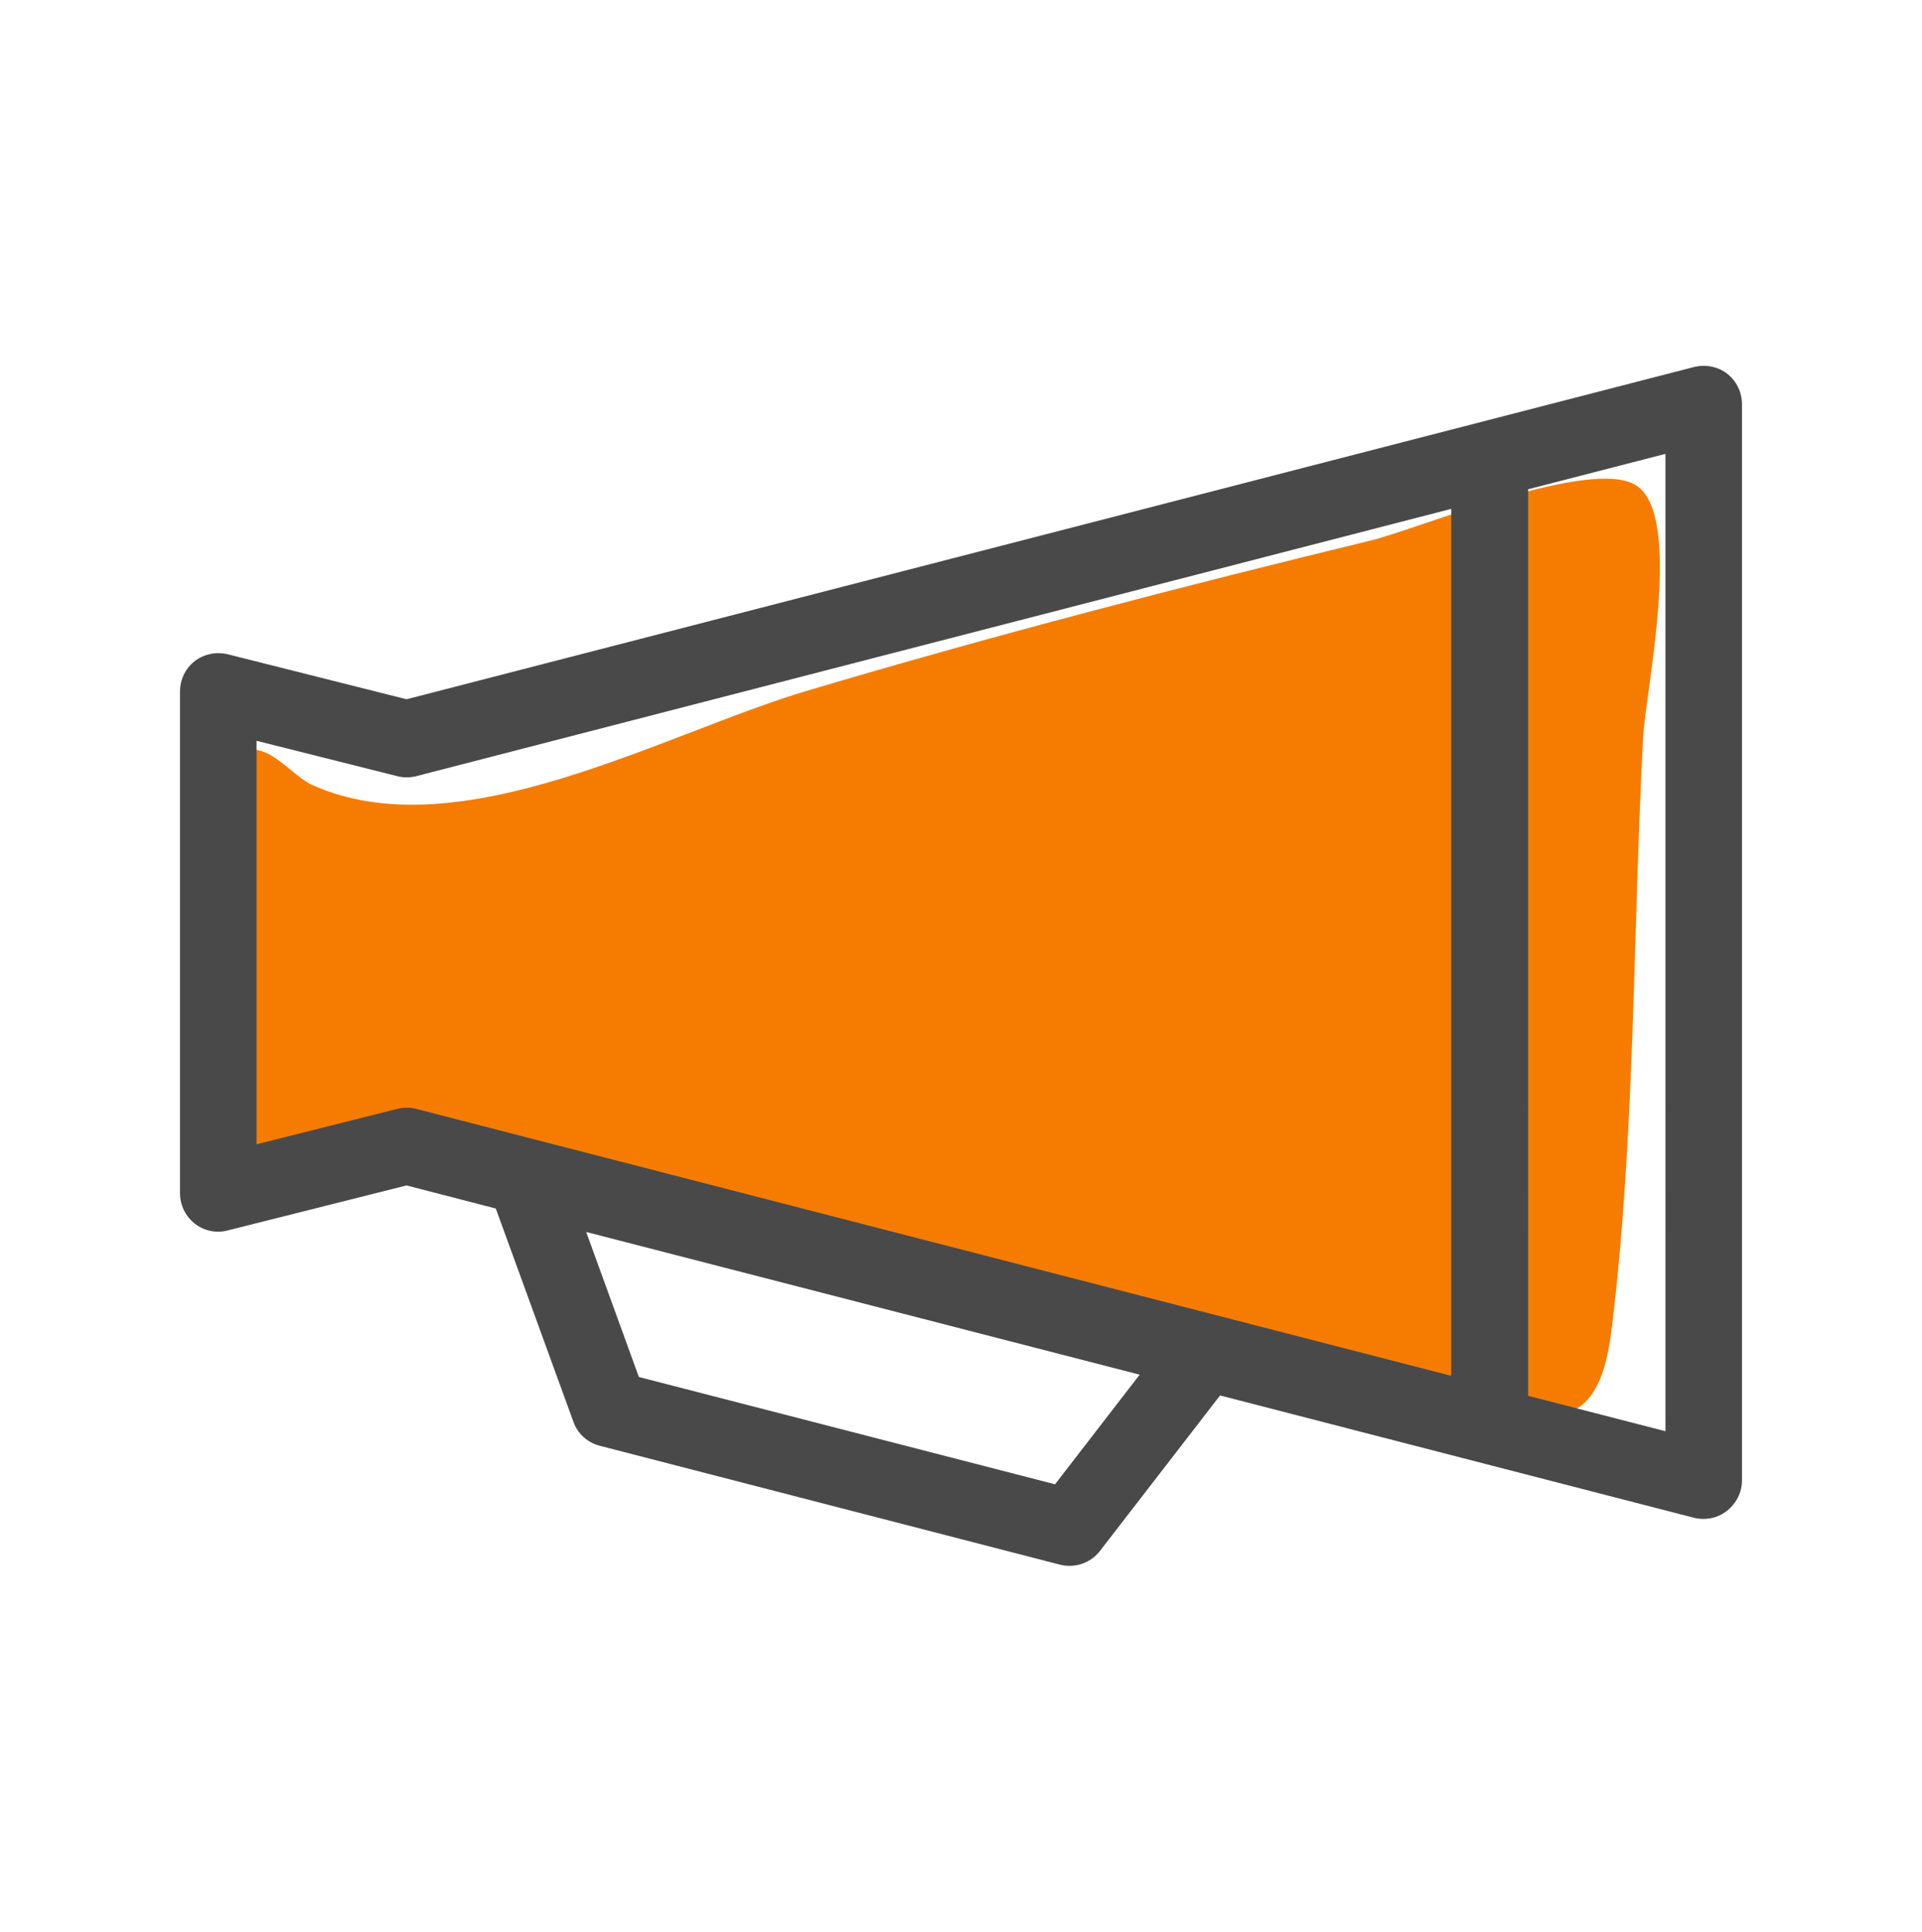 <?xml version="1.0" encoding="utf-8"?>
<!-- Generator: Adobe Illustrator 19.0.0, SVG Export Plug-In . SVG Version: 6.00 Build 0)  -->
<svg version="1.1" id="Capa_1" xmlns="http://www.w3.org/2000/svg" xmlns:xlink="http://www.w3.org/1999/xlink" x="0px" y="0px"
	 viewBox="-69.7 46.7 499.7 502.3" style="enable-background:new -69.7 46.7 499.7 502.3;" xml:space="preserve">
<style type="text/css">
	.st0{fill:#F57C00;}
	.st1{fill:#494949;}
</style>
<g>
	<path class="st0" d="M-7.4,347.3c-2.9-24.9-5.8-50-4.7-75.1c0.3-5.8-1.2-25.9,4.2-29.4c7.1-4.6,13.6,5.3,19.2,7.9
		c38.2,17.4,91.7-13.4,128.8-24.4c48.4-14.4,97.3-27.1,146.3-39c12.5-3,57.6-21.9,69.3-14.4c12.3,7.9,2.5,53.1,1.8,65.4
		c-2.7,50.9-2,103.5-8.2,154.1c-2.9,23.3-12,26.5-33.5,17.8c-22.4-9.1-44.6-11.6-68.3-15.7c-49-8.4-96.9-23.1-144.9-36
		c-21.5-5.8-43.7-14.1-65.7-17.3C20.7,339.1,8.1,346-7.4,347.3z"/>
	<path class="st1" d="M379.4,143.9c-2.4-1.9-5.6-2.5-8.6-1.8L36,228.5l-46.5-11.7c-3-0.7-6.1-0.1-8.6,1.8c-2.4,1.9-3.8,4.8-3.8,7.9
		v130.4c0,3.1,1.4,6,3.8,7.9s5.6,2.6,8.6,1.8L36,354.9l23.2,6l20.2,55.5c1.1,3.1,3.7,5.4,6.9,6.2l119.6,30.9
		c0.8,0.2,1.7,0.3,2.5,0.3c3,0,6-1.4,7.9-3.9l31.2-40.4l123.2,31.8c0.8,0.2,1.7,0.3,2.5,0.3c2.2,0,4.3-0.7,6.1-2.1
		c2.4-1.9,3.9-4.8,3.9-7.9V151.8C383.2,148.7,381.8,145.8,379.4,143.9z M36,334.7c-0.8,0-1.6,0.1-2.4,0.3L-3,344.2V239.3l36.6,9.2
		c1.6,0.4,3.3,0.4,4.9,0L307.6,179v225.4L38.5,335C37.7,334.8,36.9,334.7,36,334.7z M204.6,432.6L96.4,404.7L82.7,367l143.9,37.1
		L204.6,432.6z M363.3,418.8l-35.7-9.2V173.9l35.7-9.2V418.8z"/>
</g>
</svg>
